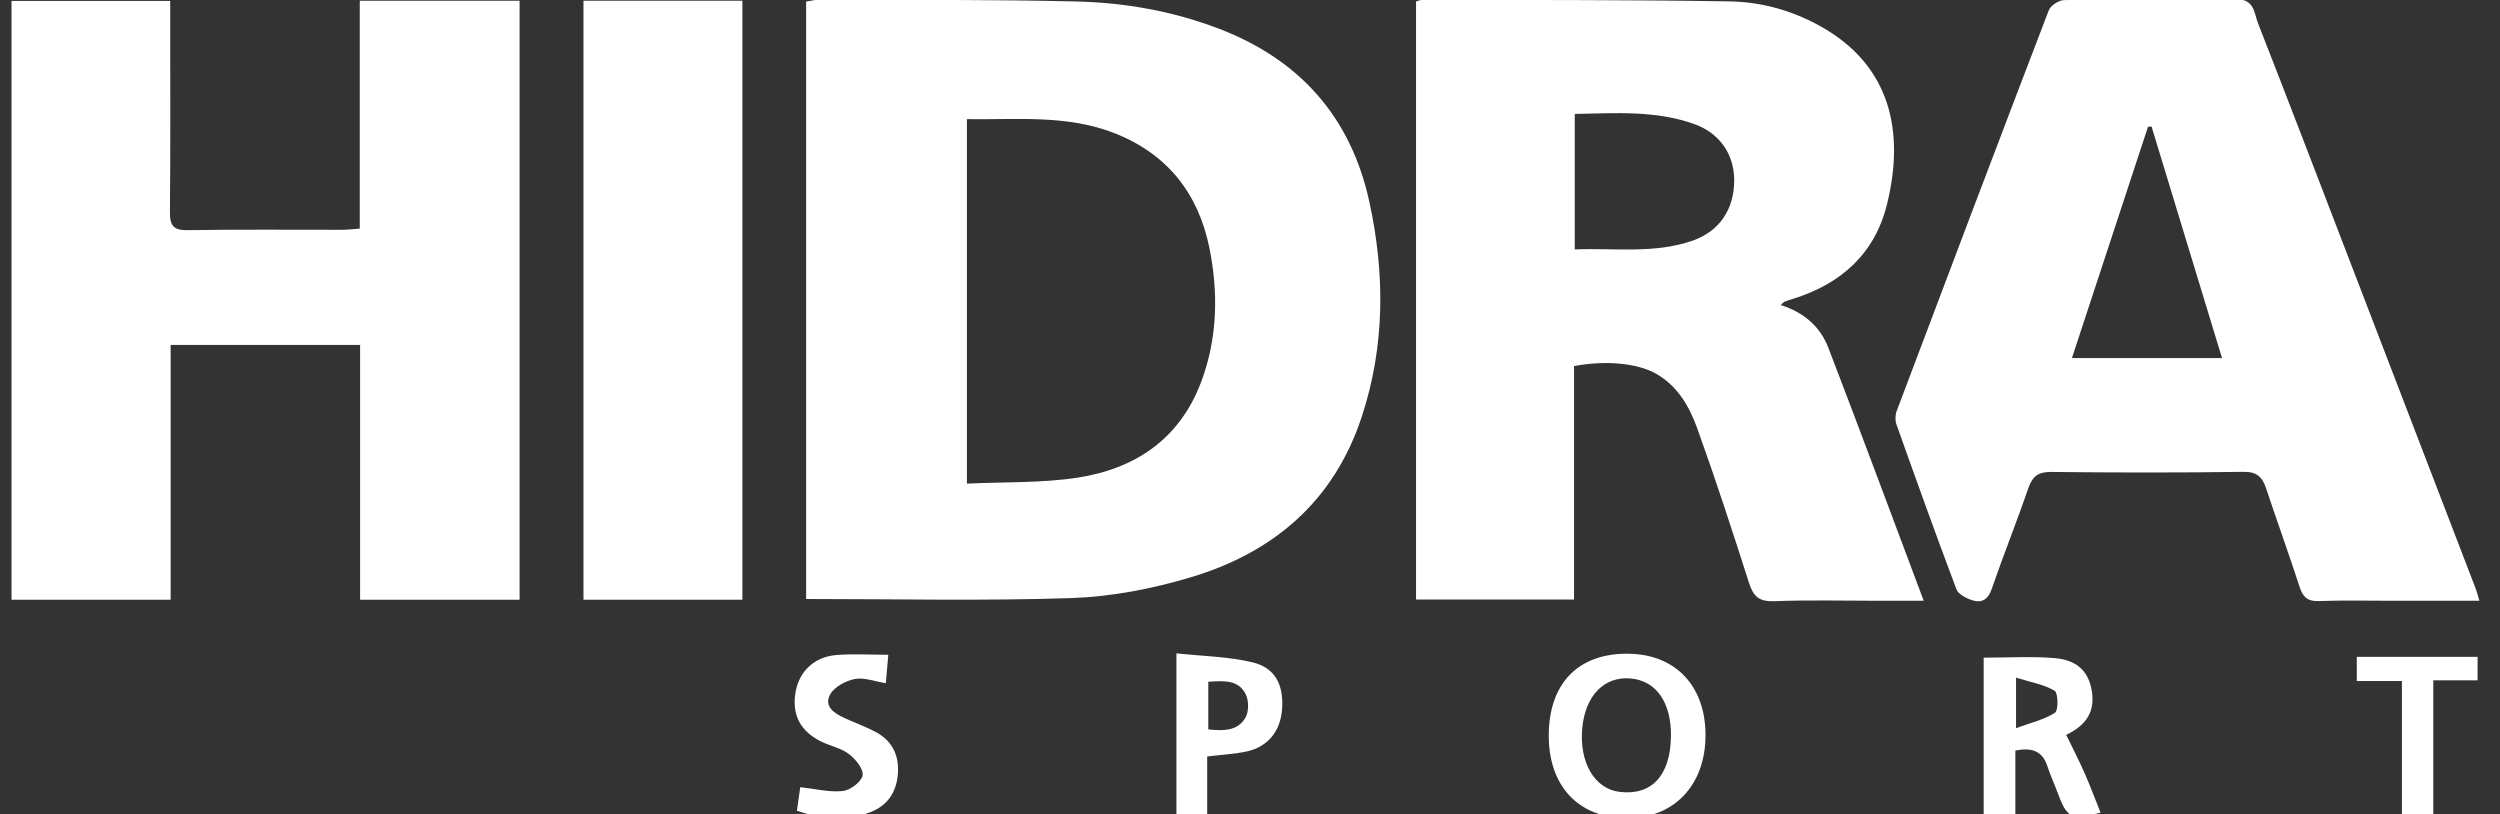 <?xml version="1.0" encoding="UTF-8"?>
<svg id="Capa_1" data-name="Capa 1" xmlns="http://www.w3.org/2000/svg" viewBox="0 0 522 170">
  <rect x="0" y="0" width="522" height="170" fill="#333333" stroke="none"/>
  <defs>
    <style>
      .cls-1 {
        fill: #fff;
        stroke-width: 0px;
      }
    </style>
  </defs>
  <path class="cls-1" d="M168.32,125.08V.33c1-.15,1.94-.41,2.88-.4,17.87.08,35.75-.05,53.61.38,10.13.25,20.12,2.02,29.67,5.67,16.91,6.47,27.59,18.44,31.45,36.21,3.27,15.03,3.26,30.01-1.57,44.75-5.81,17.74-18.51,28.5-35.9,33.65-7.95,2.36-16.36,3.99-24.61,4.28-18.34.63-36.72.2-55.53.2ZM201.88,100.98c7.91-.37,15.57-.1,23.02-1.23,12.09-1.84,21.41-8.06,25.9-20,3.43-9.13,3.62-18.63,1.71-28.04-2.29-11.21-8.64-19.42-19.52-23.79-10.06-4.04-20.52-2.89-31.1-3.04v76.11Z"/>
  <path class="cls-1" d="M371.77,63.68c4.89,1.53,8.28,4.52,9.97,8.89,6.67,17.33,13.12,34.74,19.93,52.87-3.67,0-6.58,0-9.5,0-7.25,0-14.5-.19-21.74.09-3.11.12-4.34-.99-5.23-3.8-3.45-10.81-6.97-21.6-10.81-32.28-1.65-4.57-4.1-8.87-8.63-11.43-3.87-2.18-10.39-2.83-17.1-1.59v48.76h-32.99V.31c.46-.12.92-.35,1.37-.35,21.37.06,42.74-.02,64.1.33,7.16.12,14.08,2.19,20.28,5.96,12.62,7.68,16.52,20.41,12.59,36.39-2.55,10.36-9.6,16.63-19.63,19.76-.59.18-1.19.36-1.76.59-.22.09-.38.31-.82.7ZM328.81,52.08c8.37-.33,16.6.95,24.6-1.83,5.58-1.94,8.71-6.52,8.69-12.66-.02-5.42-3.07-9.81-8.34-11.69-8.07-2.88-16.41-2.27-24.95-2.11v28.3Z"/>
  <path class="cls-1" d="M35.62,125.22H2.41V.2h33.13c0,1.4,0,2.83,0,4.27,0,13.25.07,26.5-.06,39.74-.03,2.88.68,3.9,3.74,3.85,10.75-.18,21.5-.06,32.25-.08,1.09,0,2.18-.14,3.65-.25V.16h33.37v125.07h-33.3v-53.21h-39.56v53.21Z"/>
  <path class="cls-1" d="M517.69,125.44c-6.18,0-11.99,0-17.81,0-5.25,0-10.5-.12-15.74.06-2.33.08-3.28-.82-3.97-2.92-2.24-6.88-4.7-13.69-6.99-20.55-.79-2.38-1.88-3.56-4.75-3.51-13.37.19-26.74.17-40.11.02-2.75-.03-3.95.91-4.81,3.41-2.44,7.07-5.23,14.03-7.67,21.1-.74,2.14-2.05,2.86-3.9,2.32-1.29-.38-3.02-1.25-3.43-2.32-4.32-11.43-8.44-22.94-12.54-34.46-.3-.83-.25-1.97.07-2.81,10.52-27.9,21.07-55.78,31.74-83.62.39-1.01,2.11-2.13,3.23-2.15,11.99-.15,23.99,0,35.99-.15,3.76-.05,3.66,2.94,4.47,4.99,6.69,17.07,13.23,34.21,19.81,51.32,8.55,22.24,17.1,44.48,25.64,66.73.26.67.42,1.37.78,2.55ZM463.96,74.77c-5.02-16.5-9.87-32.43-14.72-48.36-.25.02-.49.05-.74.07-5.26,16-10.52,31.99-15.88,48.28h31.33Z"/>
  <path class="cls-1" d="M121.83.15h33.18v125.07h-33.18V.15Z"/>
  <path class="cls-1" d="M339.93,136.5c9.91.08,16.21,6.72,16.18,17.07-.02,10.42-6.64,17.34-16.52,17.26-10.07-.08-16.28-6.75-16.21-17.41.08-10.77,6.17-17.01,16.54-16.93ZM348.9,153.82c.09-7.15-3.06-11.69-8.45-12.16-5.46-.47-9.39,3.53-10.06,10.24-.72,7.19,2.51,12.8,7.75,13.44,6.7.83,10.64-3.39,10.75-11.53Z"/>
  <path class="cls-1" d="M414.19,137.32c5.12,0,9.98-.31,14.79.09,4.86.4,7.23,2.91,7.83,7.13.58,4.07-1.17,6.88-5.39,8.9,1.28,2.64,2.64,5.25,3.82,7.93,1.2,2.72,2.24,5.52,3.35,8.3-6.1,1.7-6.99,1.25-9.06-4.41-.64-1.76-1.45-3.46-2.02-5.23-1.05-3.29-3.33-3.99-6.7-3.32v13.33h-6.62v-32.72ZM420.95,152.04c3.19-1.18,5.94-1.78,8.13-3.23.74-.49.67-4.15-.07-4.58-2.26-1.33-5.03-1.79-8.06-2.74v10.55Z"/>
  <path class="cls-1" d="M252.06,157.96v12.13h-6.42v-33.67c5.42.59,10.78.66,15.86,1.87,4.79,1.15,6.54,4.7,6.2,9.74-.31,4.54-2.86,7.83-7.25,8.84-2.53.58-5.17.68-8.38,1.08ZM252.29,142.34v9.96c3.15.33,6.18.37,7.79-2.51.7-1.26.68-3.52.02-4.84-1.52-3.07-4.61-2.8-7.81-2.6Z"/>
  <path class="cls-1" d="M166.4,169.27c.27-1.94.49-3.51.69-4.91,3.12.34,6.04,1.1,8.86.81,1.57-.16,3.9-1.9,4.16-3.26.25-1.29-1.45-3.4-2.83-4.45-1.62-1.25-3.86-1.67-5.76-2.6-4.45-2.17-6.23-5.67-5.4-10.37.75-4.26,3.84-7.31,8.43-7.71,3.51-.31,7.06-.06,10.93-.06-.23,2.66-.37,4.21-.52,5.93-2.4-.38-4.57-1.25-6.49-.87-1.9.38-4.27,1.64-5.13,3.22-1.39,2.54.93,3.99,3.08,4.97,2.15.98,4.39,1.78,6.47,2.89,3.43,1.84,4.88,4.9,4.59,8.71-.29,3.78-2.1,6.61-5.75,8.01-4.99,1.91-9.96,1.55-15.32-.3Z"/>
  <path class="cls-1" d="M492.1,142.2v-5.05h25.22v4.9h-9.25v28.06h-6.55v-27.91h-9.43Z"/>
</svg>